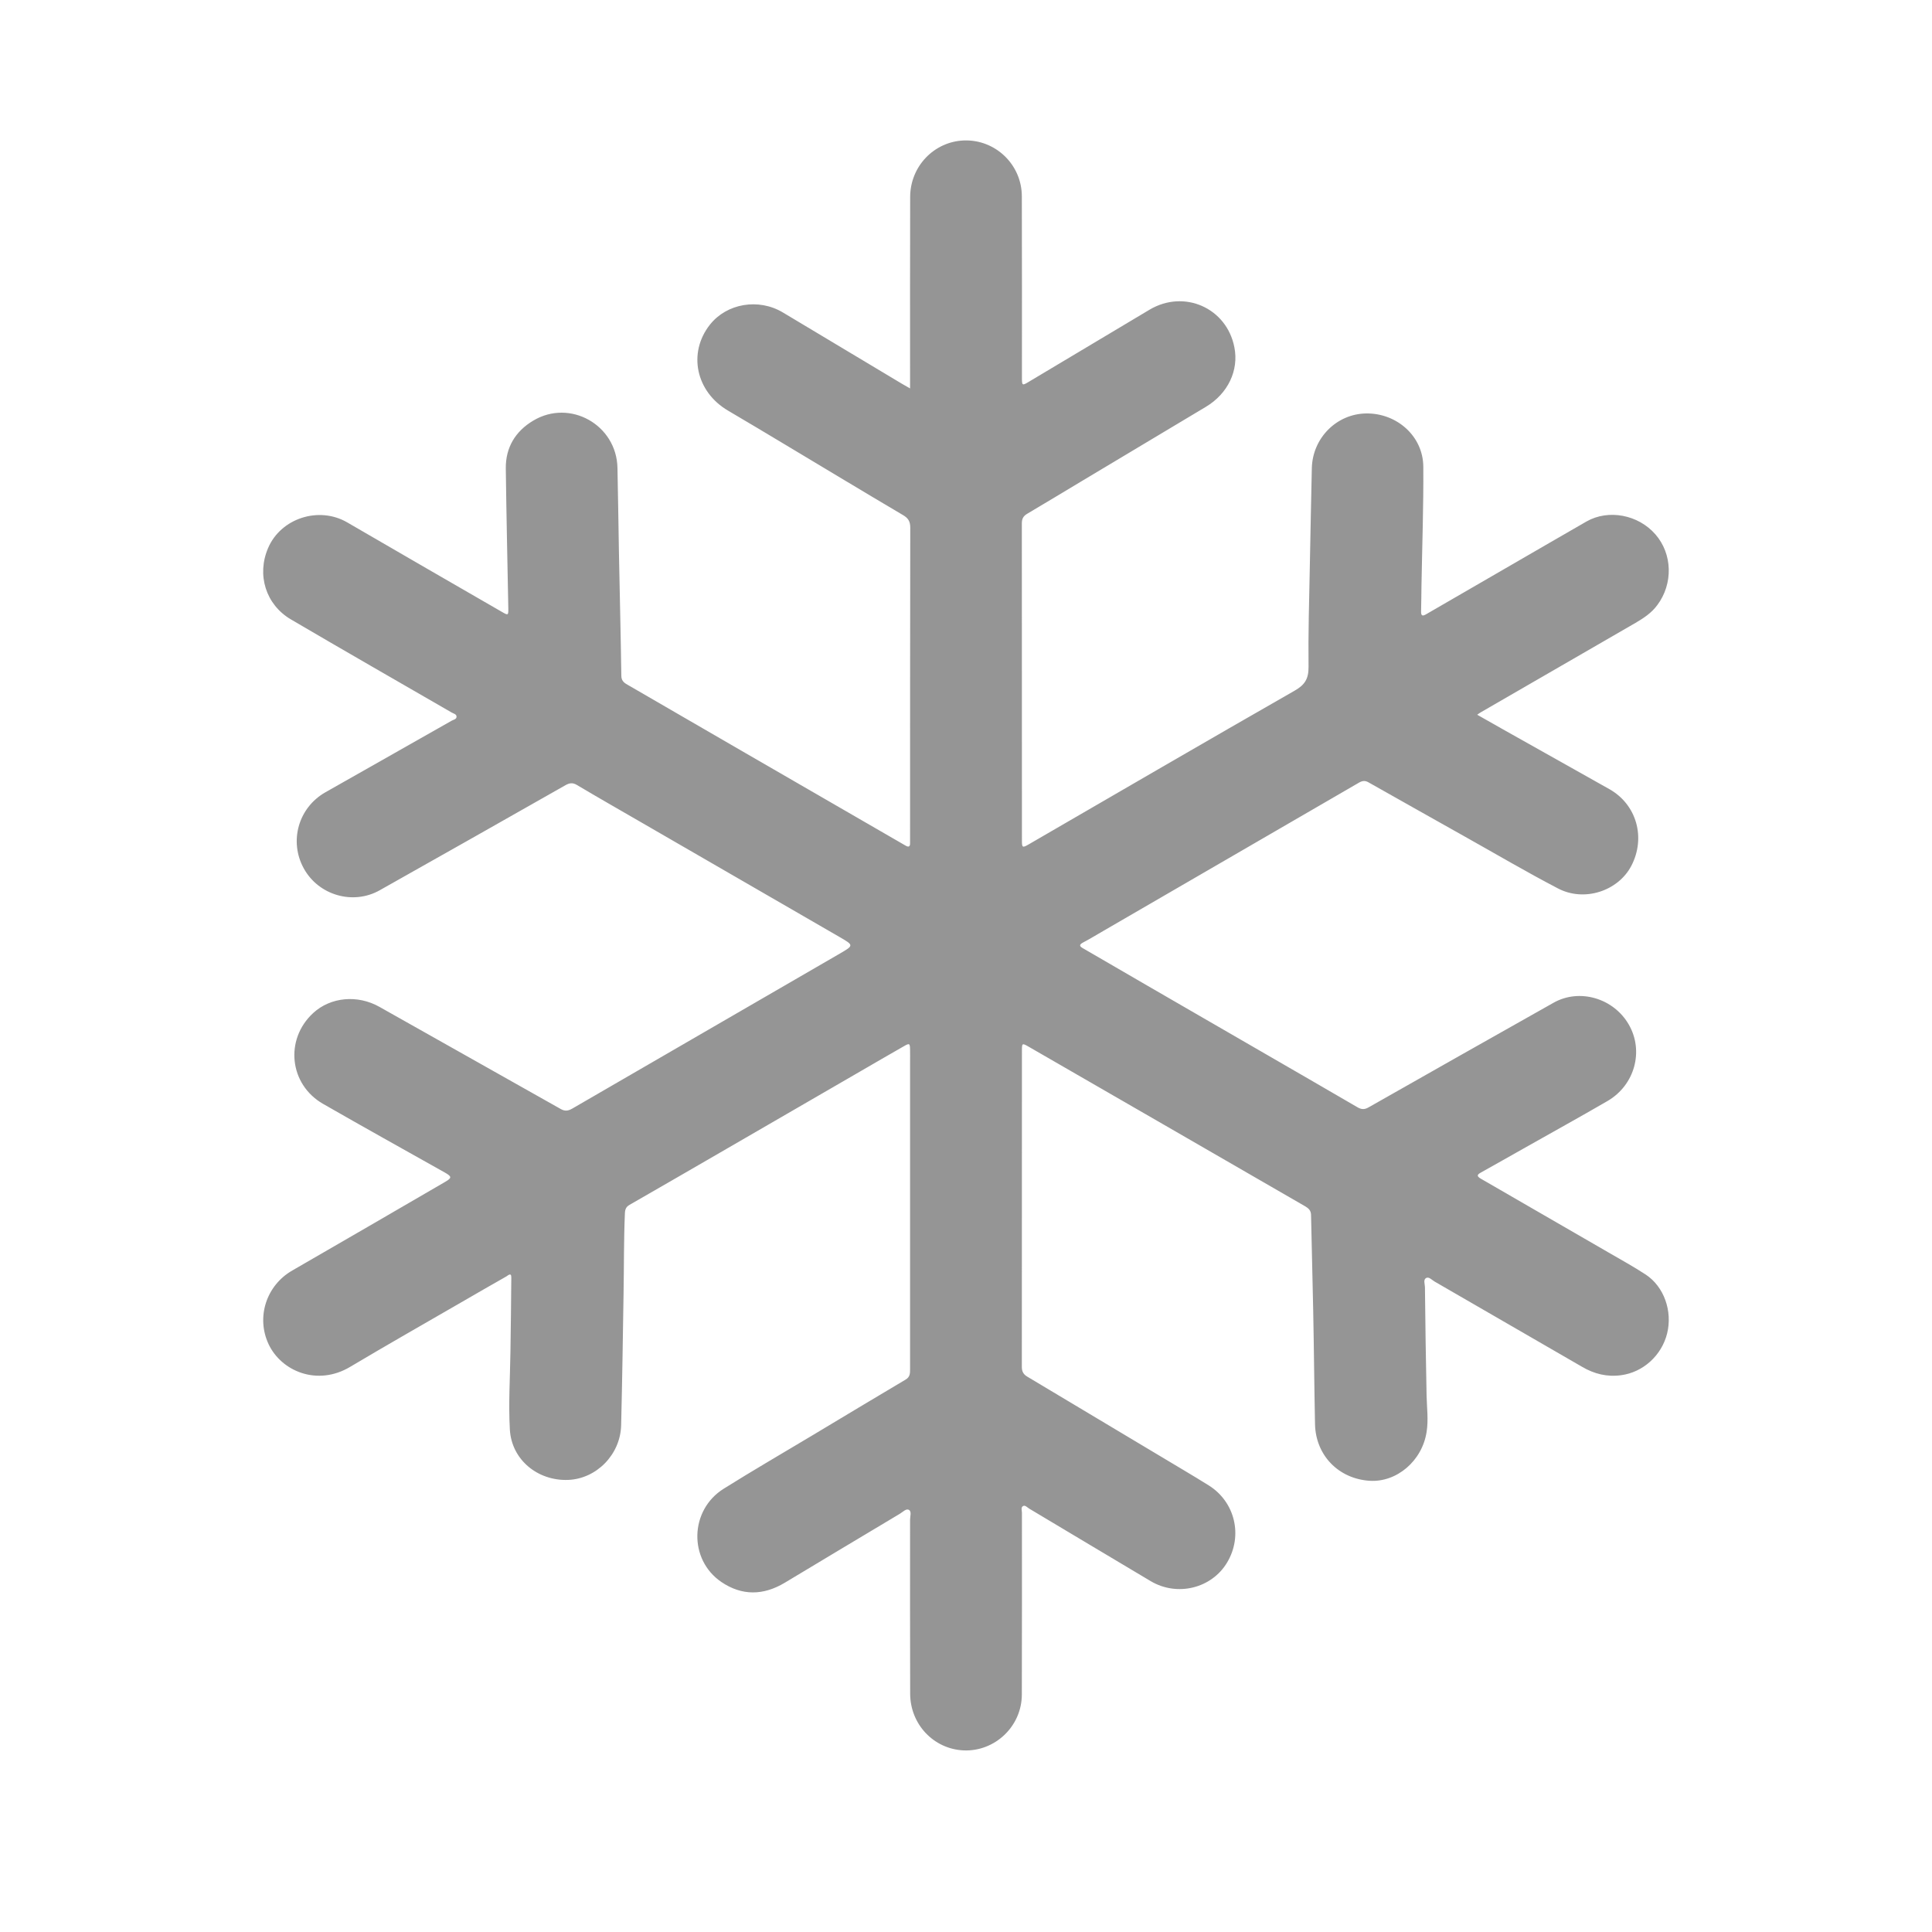 <svg width="20" height="20" viewBox="0 0 20 20" fill="none" xmlns="http://www.w3.org/2000/svg">
<path d="M9.421 4.021C9.421 3.981 9.421 3.954 9.421 3.928C9.421 3.298 9.42 2.668 9.422 2.038C9.423 1.722 9.669 1.466 9.978 1.454C10.304 1.442 10.578 1.704 10.578 2.033C10.58 2.657 10.579 3.28 10.579 3.903C10.579 3.993 10.58 3.995 10.654 3.95C11.07 3.702 11.485 3.453 11.9 3.206C12.258 2.993 12.698 3.187 12.778 3.594C12.826 3.834 12.712 4.074 12.484 4.211C12.058 4.466 11.631 4.721 11.204 4.977C11.015 5.09 10.826 5.205 10.636 5.317C10.594 5.341 10.578 5.369 10.578 5.418C10.579 6.513 10.579 7.608 10.579 8.703C10.579 8.775 10.585 8.778 10.649 8.741C11.565 8.21 12.48 7.677 13.4 7.151C13.508 7.09 13.547 7.027 13.546 6.903C13.542 6.56 13.552 6.216 13.559 5.872C13.565 5.53 13.573 5.189 13.58 4.847C13.587 4.535 13.836 4.284 14.143 4.28C14.462 4.276 14.732 4.517 14.734 4.831C14.737 5.242 14.722 5.653 14.715 6.064C14.713 6.151 14.714 6.238 14.711 6.325C14.709 6.379 14.727 6.381 14.768 6.356C15.036 6.2 15.305 6.045 15.573 5.89C15.857 5.726 16.14 5.561 16.424 5.398C16.651 5.269 16.96 5.328 17.137 5.532C17.314 5.735 17.321 6.043 17.157 6.263C17.097 6.345 17.016 6.398 16.931 6.448C16.396 6.757 15.861 7.066 15.327 7.375C15.318 7.38 15.309 7.387 15.292 7.399C15.381 7.45 15.463 7.496 15.546 7.543C15.917 7.752 16.289 7.96 16.66 8.169C16.942 8.328 17.04 8.671 16.887 8.964C16.75 9.224 16.401 9.34 16.128 9.197C15.8 9.026 15.481 8.838 15.158 8.657C14.828 8.471 14.497 8.286 14.167 8.099C14.131 8.078 14.102 8.082 14.068 8.102C13.185 8.615 12.301 9.127 11.418 9.639C11.35 9.678 11.284 9.719 11.215 9.755C11.168 9.78 11.172 9.795 11.215 9.819C11.436 9.946 11.655 10.075 11.875 10.202C12.265 10.428 12.655 10.653 13.044 10.878C13.38 11.073 13.717 11.266 14.052 11.462C14.093 11.486 14.125 11.488 14.168 11.463C14.805 11.101 15.444 10.74 16.083 10.38C16.351 10.229 16.704 10.333 16.861 10.606C17.019 10.879 16.924 11.232 16.642 11.397C16.353 11.565 16.06 11.726 15.769 11.891C15.623 11.973 15.478 12.056 15.332 12.137C15.29 12.16 15.284 12.175 15.33 12.202C15.769 12.455 16.207 12.708 16.645 12.962C16.776 13.038 16.909 13.111 17.036 13.194C17.226 13.319 17.315 13.572 17.258 13.804C17.201 14.033 17.008 14.206 16.782 14.236C16.636 14.256 16.504 14.223 16.379 14.15C15.87 13.855 15.36 13.56 14.85 13.266C14.823 13.25 14.792 13.214 14.763 13.23C14.732 13.247 14.75 13.292 14.751 13.324C14.755 13.699 14.76 14.074 14.768 14.449C14.771 14.574 14.788 14.7 14.768 14.824C14.722 15.123 14.459 15.347 14.178 15.329C13.856 15.308 13.62 15.065 13.613 14.743C13.605 14.348 13.602 13.953 13.594 13.558C13.588 13.232 13.578 12.906 13.572 12.58C13.572 12.531 13.546 12.508 13.51 12.487C13.017 12.203 12.525 11.918 12.033 11.634C11.571 11.367 11.11 11.101 10.648 10.835C10.582 10.797 10.579 10.798 10.579 10.873C10.579 11.965 10.579 13.058 10.578 14.15C10.578 14.199 10.595 14.228 10.636 14.252C11.176 14.574 11.716 14.897 12.255 15.22C12.341 15.272 12.428 15.323 12.513 15.377C12.785 15.547 12.869 15.898 12.703 16.175C12.543 16.443 12.187 16.531 11.912 16.368C11.492 16.119 11.074 15.867 10.654 15.617C10.634 15.605 10.613 15.578 10.59 15.591C10.566 15.605 10.579 15.636 10.579 15.66C10.579 16.288 10.58 16.916 10.578 17.543C10.577 17.871 10.299 18.134 9.975 18.12C9.666 18.106 9.423 17.851 9.422 17.534C9.42 16.933 9.421 16.332 9.421 15.731C9.421 15.697 9.439 15.648 9.409 15.63C9.38 15.614 9.346 15.652 9.316 15.67C8.918 15.908 8.52 16.146 8.123 16.385C7.902 16.517 7.681 16.521 7.468 16.377C7.126 16.145 7.138 15.632 7.492 15.411C7.792 15.223 8.099 15.045 8.403 14.863C8.727 14.669 9.049 14.474 9.374 14.282C9.423 14.254 9.421 14.213 9.421 14.168C9.421 13.111 9.421 12.054 9.421 10.998C9.421 10.955 9.422 10.913 9.421 10.87C9.42 10.8 9.416 10.796 9.356 10.831C9.205 10.917 9.054 11.005 8.904 11.092C8.421 11.371 7.939 11.65 7.457 11.93C7.144 12.111 6.832 12.292 6.518 12.472C6.482 12.492 6.471 12.518 6.469 12.558C6.457 12.837 6.46 13.116 6.455 13.395C6.448 13.848 6.441 14.302 6.43 14.755C6.422 15.057 6.176 15.308 5.882 15.32C5.567 15.332 5.296 15.112 5.278 14.799C5.263 14.532 5.28 14.264 5.284 13.996C5.287 13.739 5.292 13.482 5.293 13.225C5.294 13.167 5.257 13.205 5.241 13.214C5.084 13.303 4.928 13.393 4.771 13.484C4.389 13.705 4.005 13.923 3.626 14.149C3.285 14.353 2.913 14.195 2.781 13.916C2.649 13.636 2.757 13.306 3.026 13.152C3.553 12.848 4.08 12.542 4.606 12.236C4.68 12.193 4.679 12.18 4.603 12.137C4.183 11.901 3.762 11.667 3.344 11.427C2.994 11.226 2.945 10.76 3.242 10.487C3.422 10.321 3.701 10.295 3.928 10.423C4.553 10.776 5.179 11.127 5.804 11.48C5.851 11.507 5.884 11.499 5.926 11.475C6.848 10.94 7.77 10.406 8.693 9.872C8.839 9.787 8.84 9.786 8.693 9.701C8.004 9.302 7.315 8.905 6.626 8.506C6.408 8.38 6.189 8.255 5.972 8.126C5.93 8.101 5.898 8.104 5.856 8.127C5.214 8.492 4.572 8.855 3.929 9.217C3.654 9.371 3.299 9.268 3.146 8.992C2.99 8.712 3.087 8.362 3.368 8.202C3.804 7.954 4.241 7.708 4.677 7.46C4.696 7.45 4.726 7.445 4.726 7.42C4.727 7.392 4.694 7.387 4.674 7.375C4.12 7.055 3.565 6.737 3.013 6.413C2.751 6.26 2.656 5.951 2.775 5.674C2.907 5.364 3.301 5.238 3.593 5.407C4.127 5.718 4.662 6.026 5.197 6.335C5.261 6.372 5.263 6.371 5.262 6.295C5.253 5.812 5.242 5.33 5.236 4.848C5.234 4.632 5.335 4.465 5.519 4.355C5.9 4.126 6.383 4.398 6.392 4.844C6.398 5.132 6.402 5.42 6.407 5.708C6.415 6.137 6.426 6.566 6.432 6.995C6.432 7.056 6.471 7.074 6.511 7.097C6.914 7.331 7.318 7.564 7.721 7.798C8.259 8.109 8.798 8.421 9.337 8.732C9.35 8.74 9.364 8.748 9.377 8.755C9.41 8.774 9.422 8.76 9.421 8.727C9.421 8.713 9.421 8.7 9.421 8.686C9.421 7.612 9.421 6.537 9.423 5.462C9.423 5.398 9.402 5.363 9.346 5.331C8.941 5.092 8.538 4.848 8.135 4.607C7.936 4.488 7.737 4.368 7.537 4.251C7.204 4.056 7.118 3.654 7.349 3.361C7.524 3.14 7.853 3.084 8.105 3.235C8.517 3.481 8.928 3.728 9.339 3.974C9.362 3.988 9.385 4.001 9.421 4.021Z" fill="#959595"/>
</svg>
